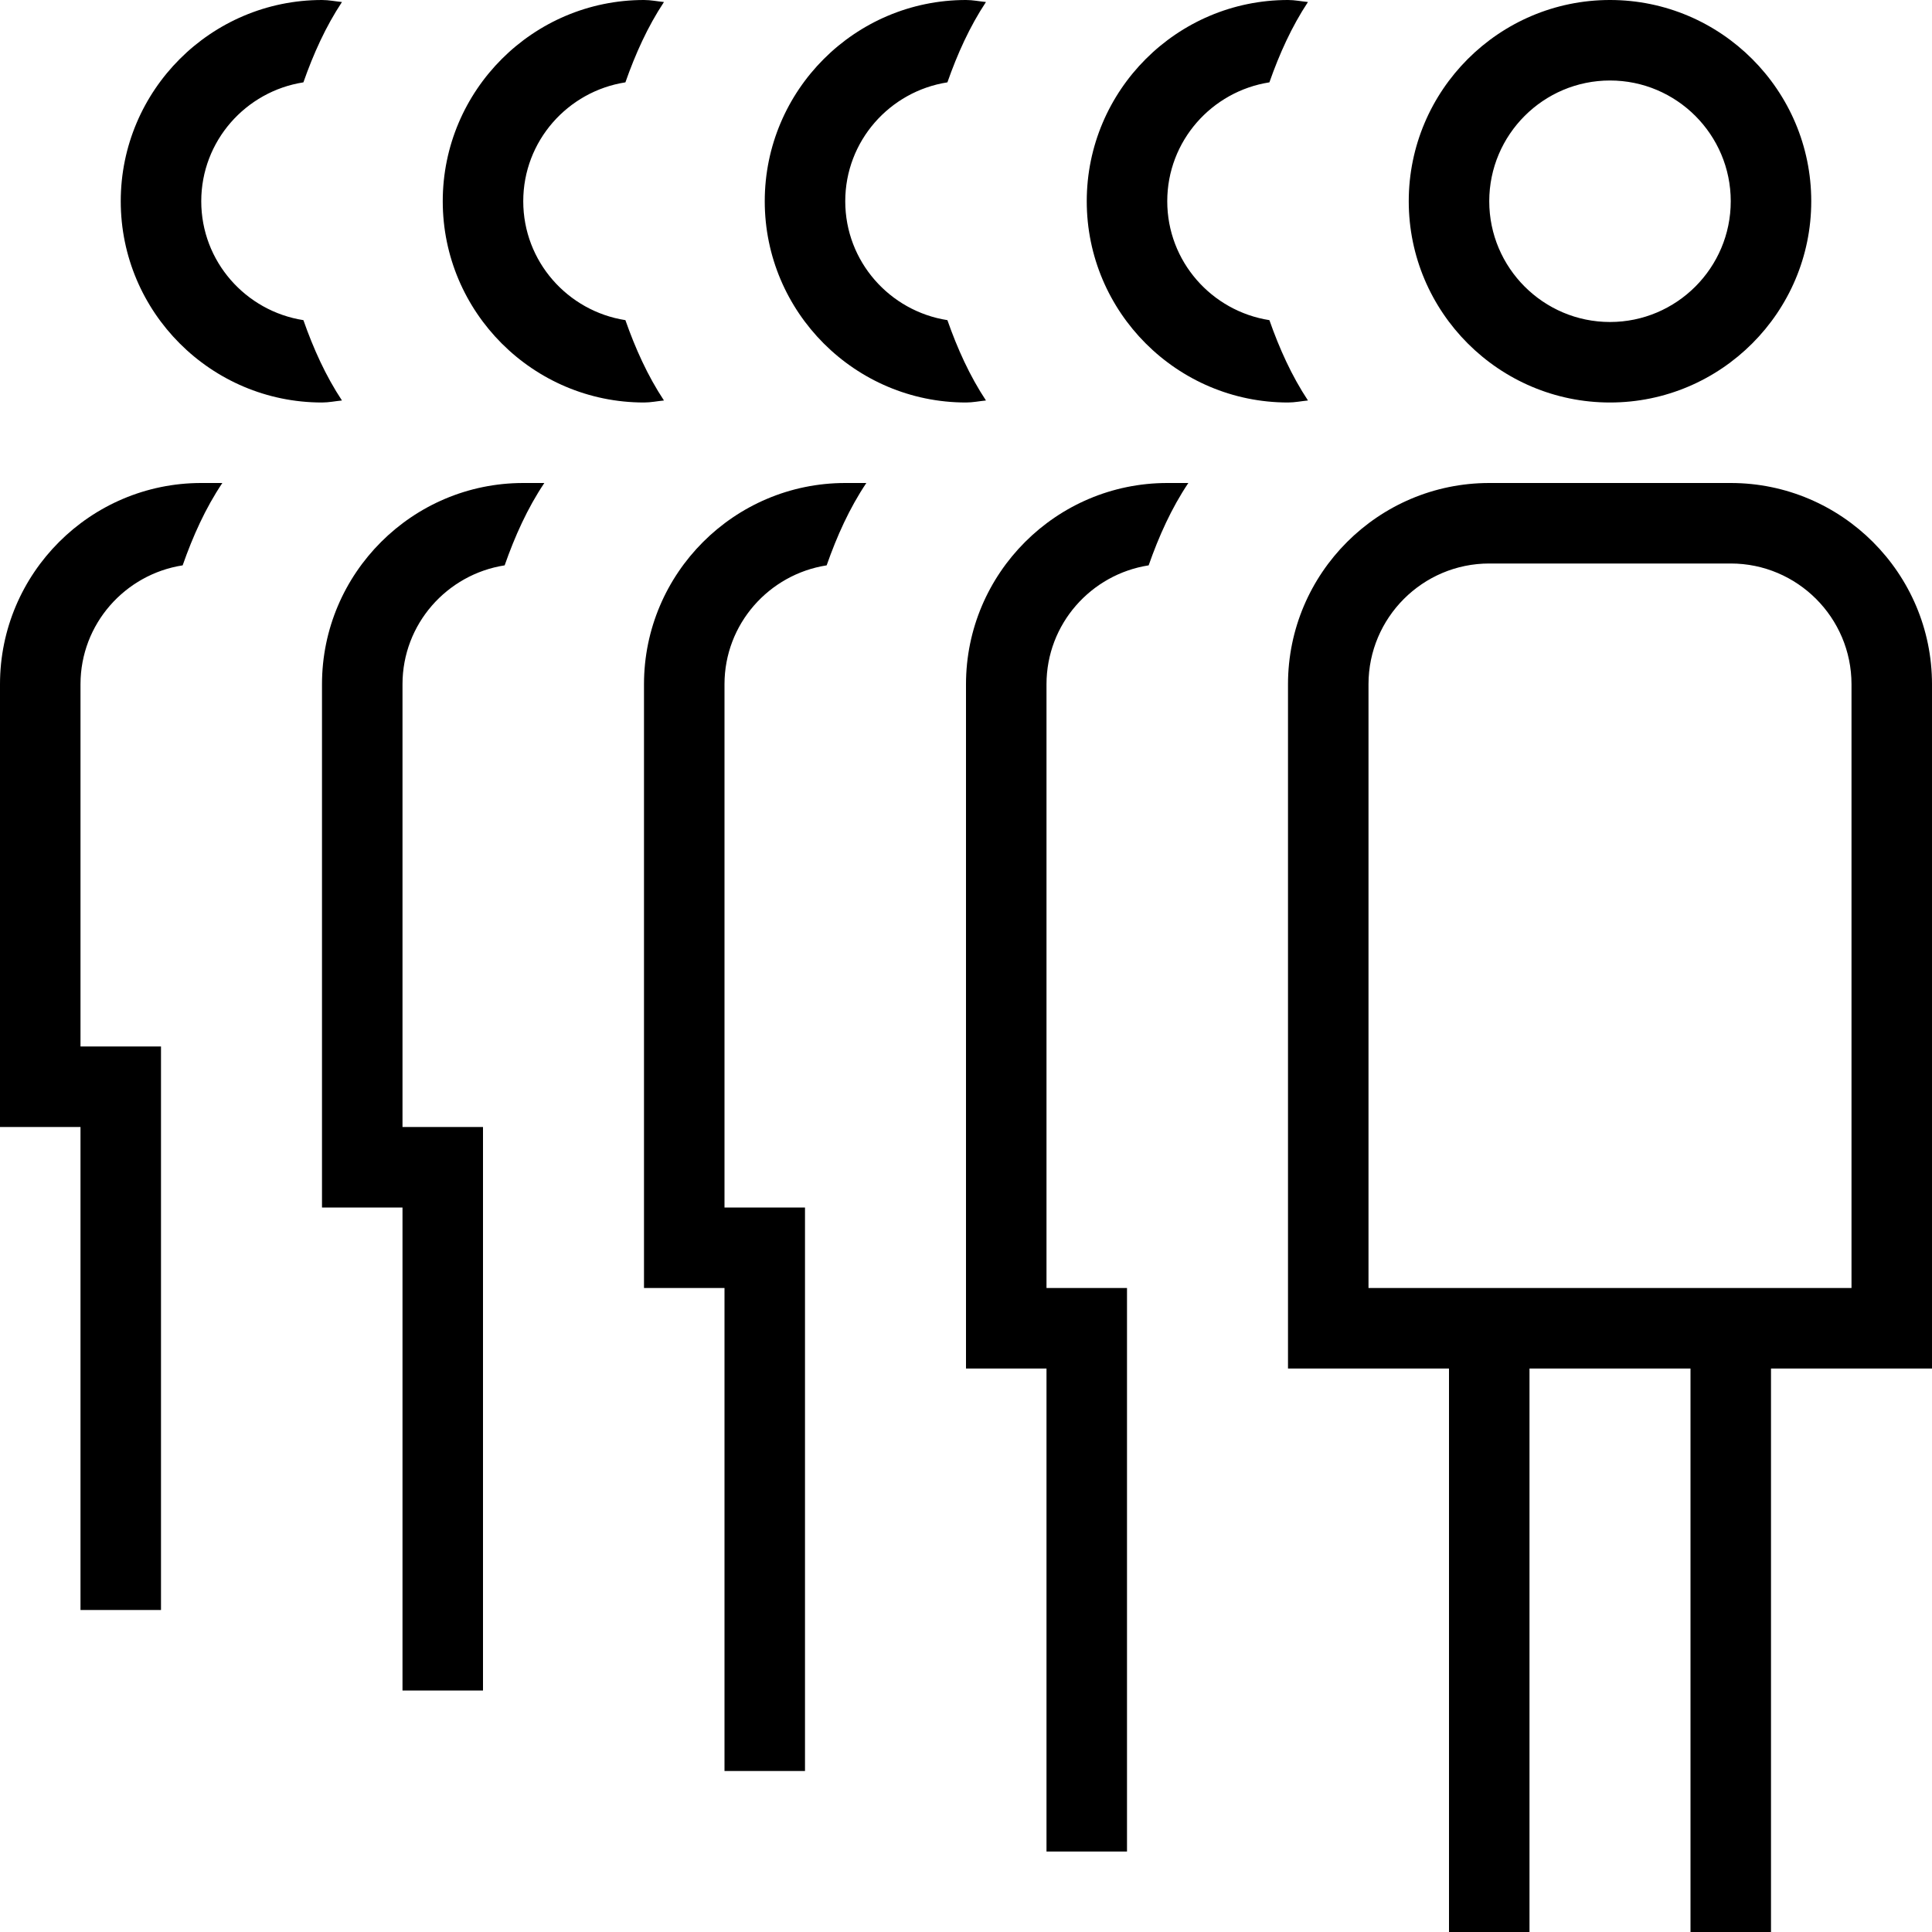 <?xml version="1.0" encoding="UTF-8"?>
<svg xmlns="http://www.w3.org/2000/svg" id="Layer_1" data-name="Layer 1" viewBox="0 0 24 24">
  <path d="m24,8.5c0-1.378-1.122-2.5-2.5-2.5h-3c-1.378,0-2.5,1.122-2.5,2.5v8.5h2v7h1v-7h2v7h1v-7h2v-8.5Zm-1,7.5h-6v-7.5c0-.827.673-1.5,1.5-1.5h3c.827,0,1.5.673,1.5,1.5v7.5Zm-10,0h1v7h-1v-6h-1v-8.5c0-1.378,1.122-2.5,2.5-2.5h.262c-.21.313-.366.661-.493,1.023-.717.112-1.269.729-1.269,1.477v7.5Zm-4-1h1v7h-1v-6h-1v-7.5c0-1.378,1.122-2.5,2.5-2.5h.262c-.21.313-.366.661-.493,1.023-.717.112-1.269.729-1.269,1.477v6.5Zm-4-1h1v7h-1v-6h-1v-6.5c0-1.378,1.122-2.5,2.5-2.5h.262c-.21.313-.366.661-.493,1.023-.717.112-1.269.729-1.269,1.477v5.5Zm-4-1h1v7h-1v-6H0v-5.5c0-1.378,1.122-2.5,2.5-2.5h.262c-.21.313-.366.661-.493,1.023-.717.112-1.269.729-1.269,1.477v4.5ZM20,5c1.378,0,2.5-1.122,2.5-2.5s-1.122-2.5-2.5-2.5-2.5,1.122-2.5,2.5,1.122,2.5,2.5,2.5Zm0-4c.827,0,1.5.673,1.5,1.5s-.673,1.5-1.5,1.5-1.5-.673-1.5-1.5.673-1.5,1.5-1.5Zm-6.5,1.5c0-1.378,1.121-2.5,2.5-2.5.085,0,.165.017.248.025-.203.307-.355.645-.479.998-.717.112-1.269.729-1.269,1.477s.552,1.365,1.269,1.477c.124.353.276.691.479.998-.083.008-.163.025-.248.025-1.379,0-2.5-1.122-2.5-2.5Zm-4,0c0-1.378,1.121-2.5,2.5-2.5.085,0,.165.017.248.025-.203.307-.355.645-.479.998-.717.112-1.269.729-1.269,1.477s.552,1.365,1.269,1.477c.124.353.276.691.479.998-.083.008-.163.025-.248.025-1.379,0-2.5-1.122-2.5-2.5Zm-4,0c0-1.378,1.121-2.5,2.5-2.5.085,0,.165.017.248.025-.203.307-.355.645-.479.998-.717.112-1.269.729-1.269,1.477s.552,1.365,1.269,1.477c.124.353.276.691.479.998-.083.008-.163.025-.248.025-1.379,0-2.5-1.122-2.5-2.5Zm-4,0C1.5,1.122,2.621,0,4,0c.085,0,.165.017.248.025-.203.307-.355.645-.479.998-.717.112-1.269.729-1.269,1.477s.552,1.365,1.269,1.477c.124.353.276.691.479.998-.083.008-.163.025-.248.025-1.379,0-2.5-1.122-2.5-2.5Z"/>
</svg>

